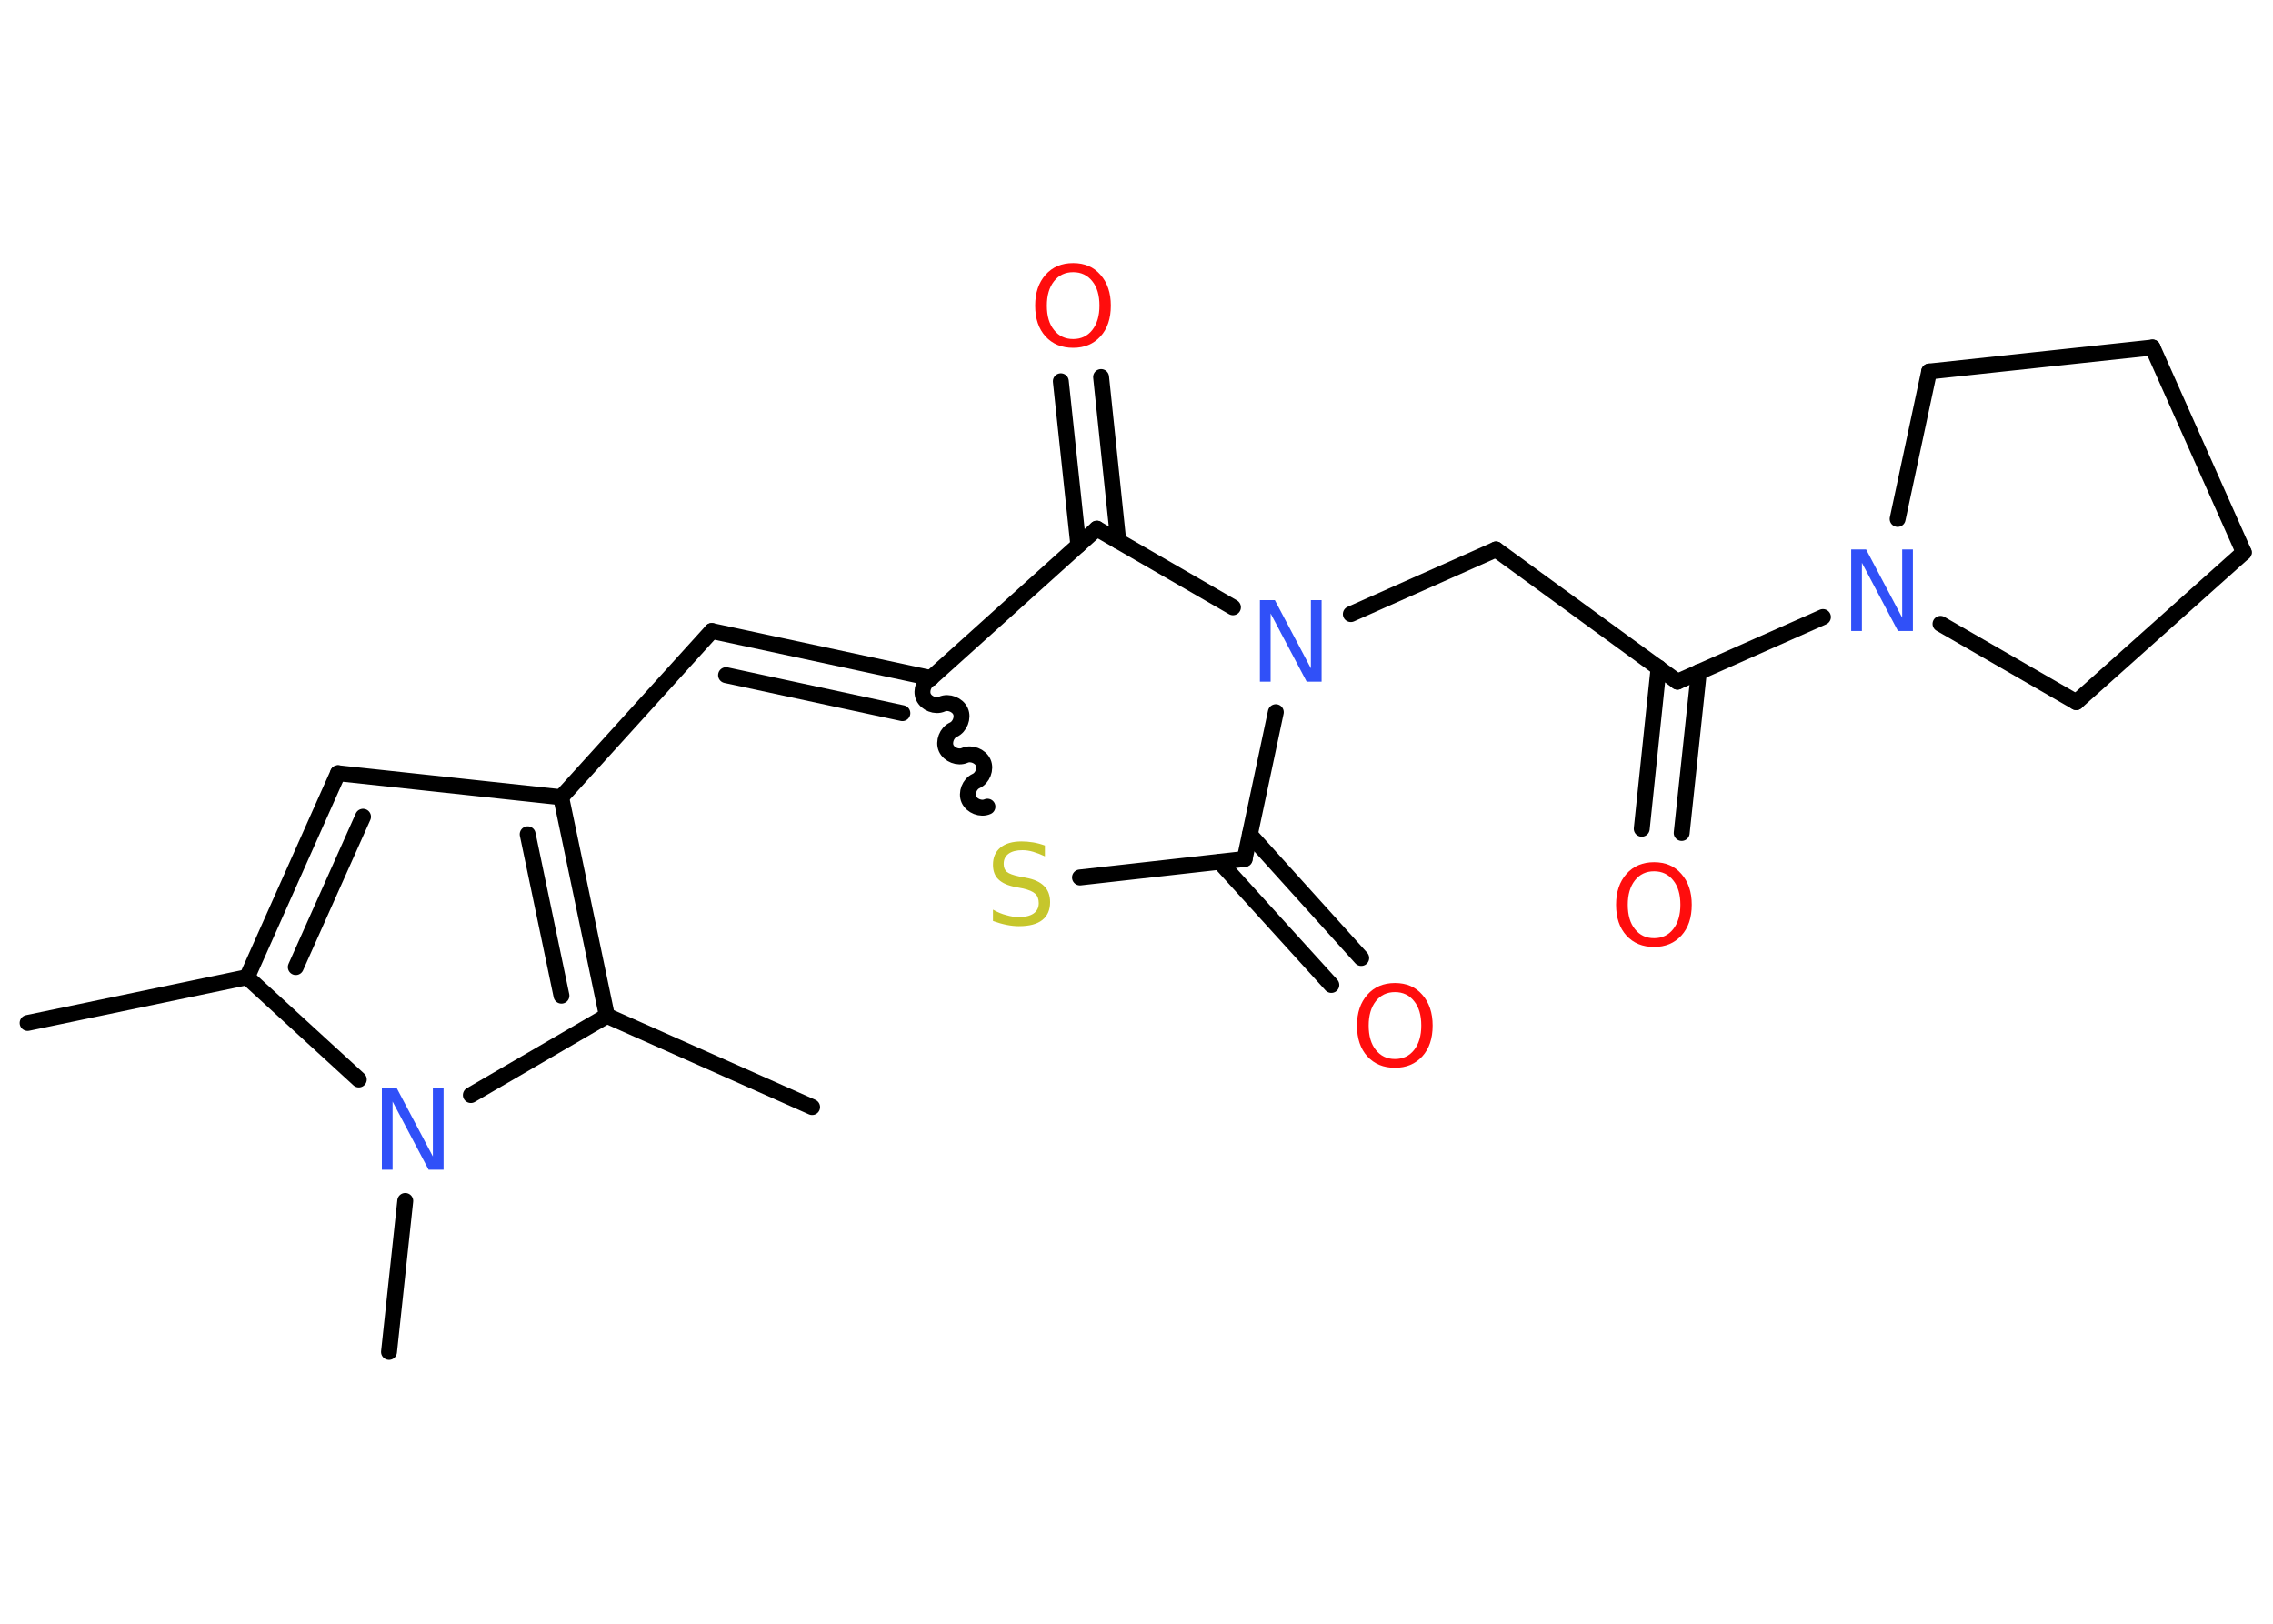 <?xml version='1.0' encoding='UTF-8'?>
<!DOCTYPE svg PUBLIC "-//W3C//DTD SVG 1.1//EN" "http://www.w3.org/Graphics/SVG/1.1/DTD/svg11.dtd">
<svg version='1.2' xmlns='http://www.w3.org/2000/svg' xmlns:xlink='http://www.w3.org/1999/xlink' width='70.0mm' height='50.0mm' viewBox='0 0 70.0 50.0'>
  <desc>Generated by the Chemistry Development Kit (http://github.com/cdk)</desc>
  <g stroke-linecap='round' stroke-linejoin='round' stroke='#000000' stroke-width='.49' fill='#FF0D0D'>
    <rect x='.0' y='.0' width='70.0' height='50.0' fill='#FFFFFF' stroke='none'/>
    <g id='mol1' class='mol'>
      <line id='mol1bnd1' class='bond' x1='.85' y1='31.5' x2='7.61' y2='30.09'/>
      <g id='mol1bnd2' class='bond'>
        <line x1='10.41' y1='23.81' x2='7.61' y2='30.09'/>
        <line x1='11.18' y1='25.15' x2='9.11' y2='29.78'/>
      </g>
      <line id='mol1bnd3' class='bond' x1='10.41' y1='23.81' x2='17.28' y2='24.55'/>
      <line id='mol1bnd4' class='bond' x1='17.28' y1='24.55' x2='21.92' y2='19.43'/>
      <g id='mol1bnd5' class='bond'>
        <line x1='21.92' y1='19.43' x2='28.67' y2='20.88'/>
        <line x1='22.36' y1='20.79' x2='27.79' y2='21.96'/>
      </g>
      <path id='mol1bnd6' class='bond' d='M30.41 24.84c-.2 .09 -.48 -.02 -.57 -.22c-.09 -.2 .02 -.48 .22 -.57c.2 -.09 .31 -.37 .22 -.57c-.09 -.2 -.37 -.31 -.57 -.22c-.2 .09 -.48 -.02 -.57 -.22c-.09 -.2 .02 -.48 .22 -.57c.2 -.09 .31 -.37 .22 -.57c-.09 -.2 -.37 -.31 -.57 -.22c-.2 .09 -.48 -.02 -.57 -.22c-.09 -.2 .02 -.48 .22 -.57' fill='none' stroke='#000000' stroke-width='.49'/>
      <line id='mol1bnd7' class='bond' x1='33.26' y1='27.02' x2='38.33' y2='26.45'/>
      <g id='mol1bnd8' class='bond'>
        <line x1='38.49' y1='25.7' x2='41.92' y2='29.5'/>
        <line x1='37.56' y1='26.54' x2='41.0' y2='30.33'/>
      </g>
      <line id='mol1bnd9' class='bond' x1='38.33' y1='26.45' x2='39.29' y2='21.93'/>
      <line id='mol1bnd10' class='bond' x1='41.6' y1='18.91' x2='46.07' y2='16.92'/>
      <line id='mol1bnd11' class='bond' x1='46.07' y1='16.92' x2='51.66' y2='20.99'/>
      <g id='mol1bnd12' class='bond'>
        <line x1='52.32' y1='20.69' x2='51.79' y2='25.65'/>
        <line x1='51.08' y1='20.56' x2='50.56' y2='25.52'/>
      </g>
      <line id='mol1bnd13' class='bond' x1='51.66' y1='20.99' x2='56.14' y2='19.0'/>
      <line id='mol1bnd14' class='bond' x1='58.44' y1='15.98' x2='59.41' y2='11.44'/>
      <line id='mol1bnd15' class='bond' x1='59.41' y1='11.44' x2='66.29' y2='10.7'/>
      <line id='mol1bnd16' class='bond' x1='66.29' y1='10.7' x2='69.1' y2='17.01'/>
      <line id='mol1bnd17' class='bond' x1='69.1' y1='17.01' x2='63.94' y2='21.62'/>
      <line id='mol1bnd18' class='bond' x1='59.76' y1='19.21' x2='63.94' y2='21.62'/>
      <line id='mol1bnd19' class='bond' x1='37.97' y1='18.7' x2='33.78' y2='16.28'/>
      <line id='mol1bnd20' class='bond' x1='28.67' y1='20.88' x2='33.78' y2='16.28'/>
      <g id='mol1bnd21' class='bond'>
        <line x1='33.21' y1='16.79' x2='32.67' y2='11.74'/>
        <line x1='34.44' y1='16.66' x2='33.91' y2='11.61'/>
      </g>
      <g id='mol1bnd22' class='bond'>
        <line x1='18.69' y1='31.28' x2='17.28' y2='24.55'/>
        <line x1='17.29' y1='30.66' x2='16.25' y2='25.69'/>
      </g>
      <line id='mol1bnd23' class='bond' x1='18.69' y1='31.28' x2='25.01' y2='34.09'/>
      <line id='mol1bnd24' class='bond' x1='18.69' y1='31.28' x2='14.5' y2='33.72'/>
      <line id='mol1bnd25' class='bond' x1='7.61' y1='30.09' x2='11.05' y2='33.24'/>
      <line id='mol1bnd26' class='bond' x1='12.48' y1='36.98' x2='11.98' y2='41.63'/>
      <path id='mol1atm7' class='atom' d='M32.18 26.04v.33q-.19 -.09 -.36 -.14q-.17 -.05 -.33 -.05q-.28 .0 -.43 .11q-.15 .11 -.15 .31q.0 .17 .1 .25q.1 .08 .38 .14l.21 .04q.38 .07 .56 .26q.18 .18 .18 .49q.0 .36 -.24 .55q-.24 .19 -.72 .19q-.18 .0 -.38 -.04q-.2 -.04 -.42 -.12v-.35q.21 .12 .41 .17q.2 .06 .39 .06q.29 .0 .45 -.11q.16 -.11 .16 -.32q.0 -.19 -.11 -.29q-.11 -.1 -.37 -.16l-.21 -.04q-.38 -.07 -.55 -.24q-.17 -.16 -.17 -.45q.0 -.34 .23 -.53q.23 -.19 .65 -.19q.17 .0 .36 .03q.18 .03 .37 .1z' stroke='none' fill='#C6C62C'/>
      <path id='mol1atm9' class='atom' d='M42.96 30.55q-.37 .0 -.59 .28q-.22 .28 -.22 .75q.0 .48 .22 .75q.22 .28 .59 .28q.37 .0 .59 -.28q.22 -.28 .22 -.75q.0 -.48 -.22 -.75q-.22 -.28 -.59 -.28zM42.96 30.27q.53 .0 .84 .36q.32 .36 .32 .95q.0 .6 -.32 .95q-.32 .35 -.84 .35q-.53 .0 -.85 -.35q-.32 -.35 -.32 -.95q.0 -.59 .32 -.95q.32 -.36 .85 -.36z' stroke='none'/>
      <path id='mol1atm10' class='atom' d='M38.81 18.48h.45l1.11 2.1v-2.1h.33v2.51h-.46l-1.11 -2.1v2.1h-.33v-2.51z' stroke='none' fill='#3050F8'/>
      <path id='mol1atm13' class='atom' d='M50.94 26.83q-.37 .0 -.59 .28q-.22 .28 -.22 .75q.0 .48 .22 .75q.22 .28 .59 .28q.37 .0 .59 -.28q.22 -.28 .22 -.75q.0 -.48 -.22 -.75q-.22 -.28 -.59 -.28zM50.94 26.55q.53 .0 .84 .36q.32 .36 .32 .95q.0 .6 -.32 .95q-.32 .35 -.84 .35q-.53 .0 -.85 -.35q-.32 -.35 -.32 -.95q.0 -.59 .32 -.95q.32 -.36 .85 -.36z' stroke='none'/>
      <path id='mol1atm14' class='atom' d='M57.02 16.92h.45l1.11 2.1v-2.1h.33v2.51h-.46l-1.11 -2.1v2.1h-.33v-2.51z' stroke='none' fill='#3050F8'/>
      <path id='mol1atm20' class='atom' d='M33.05 8.38q-.37 .0 -.59 .28q-.22 .28 -.22 .75q.0 .48 .22 .75q.22 .28 .59 .28q.37 .0 .59 -.28q.22 -.28 .22 -.75q.0 -.48 -.22 -.75q-.22 -.28 -.59 -.28zM33.05 8.1q.53 .0 .84 .36q.32 .36 .32 .95q.0 .6 -.32 .95q-.32 .35 -.84 .35q-.53 .0 -.85 -.35q-.32 -.35 -.32 -.95q.0 -.59 .32 -.95q.32 -.36 .85 -.36z' stroke='none'/>
      <path id='mol1atm23' class='atom' d='M11.77 33.51h.45l1.11 2.1v-2.1h.33v2.51h-.46l-1.11 -2.1v2.1h-.33v-2.51z' stroke='none' fill='#3050F8'/>
    </g>
  </g>
</svg>
